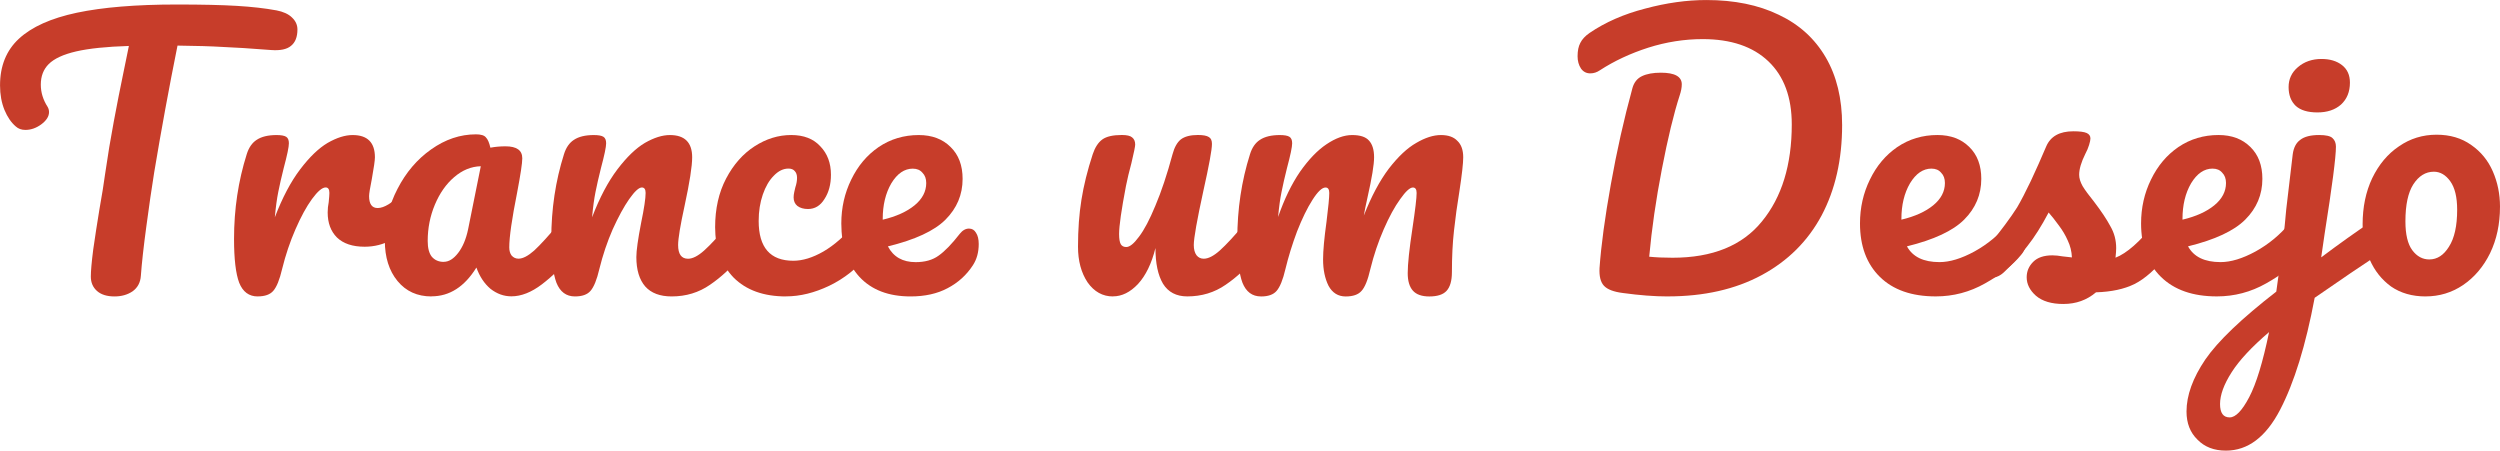 <?xml version="1.0" encoding="UTF-8" standalone="no"?>
<svg
   xmlns:dc="http://purl.org/dc/elements/1.1/"
   xmlns:cc="http://creativecommons.org/ns#"
   xmlns:rdf="http://www.w3.org/1999/02/22-rdf-syntax-ns#"
   xmlns:svg="http://www.w3.org/2000/svg"
   xmlns="http://www.w3.org/2000/svg"
   xmlns:sodipodi="http://sodipodi.sourceforge.net/DTD/sodipodi-0.dtd"
   xmlns:inkscape="http://www.inkscape.org/namespaces/inkscape"
   sodipodi:docname="logo.svg"
   inkscape:version="1.0 (4035a4f, 2020-05-01)"
   id="svg8"
   version="1.1"
   viewBox="0 0 77.21 13.917"
   height="13.917mm"
   width="77.21mm">
  <defs
     id="defs2" />
  <sodipodi:namedview
     inkscape:window-maximized="0"
     inkscape:window-y="23"
     inkscape:window-x="0"
     inkscape:window-height="810"
     inkscape:window-width="1440"
     fit-margin-bottom="0"
     fit-margin-right="0"
     fit-margin-left="0"
     fit-margin-top="0"
     showgrid="false"
     inkscape:document-rotation="0"
     inkscape:current-layer="layer1"
     inkscape:document-units="mm"
     inkscape:cy="41.477175"
     inkscape:cx="152.84353"
     inkscape:zoom="1.2917819"
     inkscape:pageshadow="2"
     inkscape:pageopacity="0.0"
     borderopacity="1.0"
     bordercolor="#666666"
     pagecolor="#ffffff"
     id="base" />
  <g
     transform="translate(-26.073,-52.886)"
     id="layer1"
     inkscape:groupmode="layer"
     inkscape:label="Layer 1">
    <g
       style="font-style:normal;font-weight:normal;font-size:10.583px;line-height:1.25;font-family:sans-serif;fill:#c73d2a;fill-opacity:1;stroke:none;stroke-width:0.265"
       id="text835"
       aria-label="Trance um Desejo">
      <path
         id="path855"
         style="font-style:normal;font-variant:normal;font-weight:normal;font-stretch:normal;font-family:Pacifico;-inkscape-font-specification:Pacifico;fill:#c73d2a;fill-opacity:1;stroke-width:0.265"
         d="m 34.603,53.204 q 0.328,0.064 0.487,0.222 0.169,0.159 0.169,0.37 0,0.349 -0.201,0.508 -0.19,0.159 -0.614,0.127 -0.952,-0.074 -1.492,-0.095 -0.529,-0.032 -1.397,-0.042 -0.392,1.947 -0.72,3.916 -0.116,0.72 -0.243,1.672 -0.127,0.942 -0.169,1.524 -0.021,0.307 -0.254,0.476 -0.233,0.159 -0.561,0.159 -0.349,0 -0.54,-0.169 -0.19,-0.169 -0.19,-0.444 0,-0.254 0.074,-0.836 0.085,-0.593 0.191,-1.238 0.116,-0.646 0.18,-1.122 0.116,-0.804 0.265,-1.598 0.148,-0.794 0.296,-1.503 0.032,-0.159 0.074,-0.36 0.042,-0.212 0.095,-0.466 -1.037,0.032 -1.63,0.169 -0.593,0.138 -0.847,0.392 -0.243,0.243 -0.243,0.635 0,0.36 0.212,0.688 0.042,0.074 0.042,0.159 0,0.201 -0.243,0.381 -0.233,0.169 -0.487,0.169 -0.18,0 -0.296,-0.106 -0.212,-0.18 -0.349,-0.508 -0.138,-0.339 -0.138,-0.762 0,-0.9 0.582,-1.439 0.593,-0.55 1.789,-0.804 1.206,-0.254 3.09,-0.254 1.164,0 1.852,0.042 0.698,0.042 1.217,0.138 z" />
      <path
         id="path857"
         style="font-style:normal;font-variant:normal;font-weight:normal;font-stretch:normal;font-family:Pacifico;-inkscape-font-specification:Pacifico;fill:#c73d2a;fill-opacity:1;stroke-width:0.265"
         d="m 34.031,62.041 q -0.402,0 -0.571,-0.423 -0.159,-0.423 -0.159,-1.355 0,-1.376 0.392,-2.614 0.095,-0.307 0.307,-0.444 0.222,-0.148 0.614,-0.148 0.212,0 0.296,0.053 0.085,0.053 0.085,0.201 0,0.169 -0.159,0.762 -0.106,0.423 -0.169,0.741 -0.064,0.317 -0.106,0.783 0.349,-0.91 0.783,-1.482 0.434,-0.571 0.847,-0.815 0.423,-0.243 0.773,-0.243 0.688,0 0.688,0.688 0,0.138 -0.095,0.667 -0.085,0.423 -0.085,0.529 0,0.37 0.265,0.37 0.296,0 0.762,-0.466 0.138,-0.138 0.286,-0.138 0.138,0 0.212,0.127 0.085,0.116 0.085,0.317 0,0.392 -0.212,0.614 -0.296,0.307 -0.698,0.529 -0.392,0.212 -0.836,0.212 -0.561,0 -0.857,-0.286 -0.286,-0.286 -0.286,-0.773 0,-0.159 0.032,-0.317 0.021,-0.212 0.021,-0.286 0,-0.169 -0.116,-0.169 -0.159,0 -0.423,0.36 -0.254,0.349 -0.508,0.931 -0.254,0.582 -0.413,1.228 -0.116,0.497 -0.275,0.677 -0.148,0.169 -0.476,0.169 z" />
      <path
         id="path859"
         style="font-style:normal;font-variant:normal;font-weight:normal;font-stretch:normal;font-family:Pacifico;-inkscape-font-specification:Pacifico;fill:#c73d2a;fill-opacity:1;stroke-width:0.265"
         d="m 39.398,62.041 q -0.656,0 -1.048,-0.476 -0.392,-0.476 -0.392,-1.249 0,-0.847 0.392,-1.598 0.392,-0.762 1.037,-1.217 0.656,-0.466 1.386,-0.466 0.233,0 0.307,0.095 0.085,0.085 0.138,0.317 0.222,-0.042 0.466,-0.042 0.519,0 0.519,0.37 0,0.222 -0.159,1.058 -0.243,1.217 -0.243,1.693 0,0.159 0.074,0.254 0.085,0.095 0.212,0.095 0.201,0 0.487,-0.254 0.286,-0.265 0.773,-0.847 0.127,-0.148 0.286,-0.148 0.138,0 0.212,0.127 0.085,0.127 0.085,0.349 0,0.423 -0.201,0.656 -0.434,0.54 -0.921,0.91 -0.487,0.37 -0.942,0.37 -0.349,0 -0.646,-0.233 -0.286,-0.243 -0.434,-0.656 -0.55,0.889 -1.386,0.889 z m 0.381,-1.069 q 0.233,0 0.444,-0.275 0.212,-0.275 0.307,-0.73 l 0.392,-1.947 q -0.444,0.011 -0.825,0.339 -0.37,0.317 -0.593,0.847 -0.222,0.529 -0.222,1.122 0,0.328 0.127,0.487 0.138,0.159 0.37,0.159 z" />
      <path
         id="path861"
         style="font-style:normal;font-variant:normal;font-weight:normal;font-stretch:normal;font-family:Pacifico;-inkscape-font-specification:Pacifico;fill:#c73d2a;fill-opacity:1;stroke-width:0.265"
         d="m 43.829,62.041 q -0.402,0 -0.571,-0.423 -0.159,-0.423 -0.159,-1.355 0,-1.376 0.392,-2.614 0.095,-0.307 0.307,-0.444 0.222,-0.148 0.614,-0.148 0.212,0 0.296,0.053 0.085,0.053 0.085,0.201 0,0.169 -0.159,0.762 -0.106,0.423 -0.169,0.741 -0.064,0.317 -0.106,0.783 0.349,-0.91 0.783,-1.482 0.434,-0.571 0.847,-0.815 0.423,-0.243 0.773,-0.243 0.688,0 0.688,0.688 0,0.413 -0.233,1.492 -0.201,0.921 -0.201,1.217 0,0.423 0.307,0.423 0.212,0 0.497,-0.254 0.296,-0.265 0.783,-0.847 0.127,-0.148 0.286,-0.148 0.138,0 0.212,0.127 0.085,0.127 0.085,0.349 0,0.423 -0.201,0.656 -0.455,0.561 -0.984,0.921 -0.519,0.36 -1.185,0.36 -0.54,0 -0.815,-0.307 -0.275,-0.317 -0.275,-0.91 0,-0.296 0.148,-1.058 0.138,-0.667 0.138,-0.921 0,-0.169 -0.116,-0.169 -0.138,0 -0.392,0.36 -0.243,0.349 -0.508,0.931 -0.254,0.582 -0.413,1.228 -0.116,0.497 -0.275,0.677 -0.148,0.169 -0.476,0.169 z" />
      <path
         id="path863"
         style="font-style:normal;font-variant:normal;font-weight:normal;font-stretch:normal;font-family:Pacifico;-inkscape-font-specification:Pacifico;fill:#c73d2a;fill-opacity:1;stroke-width:0.265"
         d="m 50.349,62.041 q -1.037,0 -1.619,-0.582 -0.571,-0.593 -0.571,-1.556 0,-0.857 0.339,-1.503 0.339,-0.646 0.878,-0.995 0.54,-0.349 1.132,-0.349 0.582,0 0.9,0.349 0.328,0.339 0.328,0.878 0,0.444 -0.201,0.751 -0.19,0.307 -0.508,0.307 -0.201,0 -0.328,-0.095 -0.116,-0.095 -0.116,-0.265 0,-0.074 0.021,-0.169 0.021,-0.095 0.032,-0.138 0.053,-0.159 0.053,-0.296 0,-0.138 -0.074,-0.212 -0.064,-0.074 -0.19,-0.074 -0.243,0 -0.455,0.222 -0.212,0.212 -0.339,0.582 -0.127,0.37 -0.127,0.815 0,1.228 1.069,1.228 0.434,0 0.931,-0.286 0.508,-0.296 0.995,-0.878 0.127,-0.148 0.286,-0.148 0.138,0 0.212,0.127 0.085,0.127 0.085,0.349 0,0.402 -0.201,0.656 -0.497,0.614 -1.196,0.952 -0.688,0.328 -1.333,0.328 z" />
      <path
         id="path865"
         style="font-style:normal;font-variant:normal;font-weight:normal;font-stretch:normal;font-family:Pacifico;-inkscape-font-specification:Pacifico;fill:#c73d2a;fill-opacity:1;stroke-width:0.265"
         d="m 56.003,59.946 q 0.138,0 0.212,0.127 0.085,0.127 0.085,0.349 0,0.381 -0.18,0.656 -0.296,0.455 -0.783,0.709 -0.476,0.254 -1.143,0.254 -1.016,0 -1.577,-0.603 -0.561,-0.614 -0.561,-1.651 0,-0.73 0.307,-1.355 0.307,-0.635 0.847,-1.005 0.55,-0.37 1.238,-0.37 0.614,0 0.984,0.37 0.37,0.36 0.37,0.984 0,0.73 -0.529,1.259 -0.519,0.519 -1.778,0.825 0.254,0.487 0.857,0.487 0.434,0 0.709,-0.201 0.286,-0.201 0.656,-0.677 0.127,-0.159 0.286,-0.159 z m -1.736,-1.852 q -0.392,0 -0.667,0.455 -0.265,0.455 -0.265,1.101 v 0.021 q 0.624,-0.148 0.984,-0.444 0.36,-0.296 0.36,-0.688 0,-0.201 -0.116,-0.317 -0.106,-0.127 -0.296,-0.127 z" />
      <path
         id="path867"
         style="font-style:normal;font-variant:normal;font-weight:normal;font-stretch:normal;font-family:Pacifico;-inkscape-font-specification:Pacifico;fill:#c73d2a;fill-opacity:1;stroke-width:0.265"
         d="m 60.445,62.041 q -0.476,0 -0.783,-0.434 -0.296,-0.444 -0.296,-1.101 0,-0.794 0.106,-1.45 0.106,-0.667 0.349,-1.408 0.106,-0.317 0.296,-0.455 0.191,-0.138 0.603,-0.138 0.233,0 0.317,0.074 0.095,0.074 0.095,0.222 0,0.085 -0.116,0.571 -0.106,0.392 -0.169,0.709 -0.212,1.111 -0.212,1.482 0,0.222 0.053,0.317 0.053,0.085 0.169,0.085 0.159,0 0.392,-0.317 0.243,-0.317 0.508,-0.963 0.275,-0.646 0.529,-1.587 0.085,-0.317 0.254,-0.455 0.18,-0.138 0.529,-0.138 0.243,0 0.339,0.064 0.095,0.053 0.095,0.212 0,0.265 -0.265,1.45 -0.296,1.355 -0.296,1.672 0,0.201 0.085,0.317 0.085,0.106 0.222,0.106 0.212,0 0.497,-0.254 0.296,-0.265 0.783,-0.847 0.127,-0.148 0.286,-0.148 0.138,0 0.212,0.127 0.085,0.127 0.085,0.349 0,0.423 -0.201,0.656 -0.455,0.561 -0.984,0.921 -0.519,0.36 -1.185,0.36 -0.508,0 -0.751,-0.392 -0.233,-0.392 -0.233,-1.101 -0.18,0.72 -0.54,1.111 -0.36,0.381 -0.773,0.381 z" />
      <path
         id="path869"
         style="font-style:normal;font-variant:normal;font-weight:normal;font-stretch:normal;font-family:Pacifico;-inkscape-font-specification:Pacifico;fill:#c73d2a;fill-opacity:1;stroke-width:0.265"
         d="m 65.016,62.041 q -0.402,0 -0.571,-0.423 -0.159,-0.423 -0.159,-1.355 0,-1.376 0.392,-2.614 0.095,-0.307 0.307,-0.444 0.222,-0.148 0.614,-0.148 0.212,0 0.296,0.053 0.085,0.053 0.085,0.201 0,0.169 -0.159,0.762 -0.106,0.423 -0.169,0.741 -0.064,0.307 -0.106,0.773 0.286,-0.825 0.677,-1.397 0.402,-0.571 0.815,-0.847 0.423,-0.286 0.794,-0.286 0.37,0 0.519,0.169 0.159,0.169 0.159,0.519 0,0.339 -0.201,1.228 -0.085,0.381 -0.116,0.571 0.349,-0.889 0.773,-1.45 0.434,-0.561 0.847,-0.794 0.413,-0.243 0.762,-0.243 0.339,0 0.508,0.18 0.18,0.169 0.18,0.508 0,0.275 -0.116,1.037 -0.106,0.646 -0.169,1.228 -0.064,0.571 -0.064,1.281 0,0.402 -0.169,0.582 -0.159,0.169 -0.529,0.169 -0.349,0 -0.508,-0.18 -0.159,-0.18 -0.159,-0.54 0,-0.423 0.148,-1.397 0.127,-0.847 0.127,-1.079 0,-0.169 -0.116,-0.169 -0.138,0 -0.392,0.36 -0.254,0.349 -0.508,0.931 -0.254,0.582 -0.413,1.228 -0.116,0.508 -0.275,0.677 -0.148,0.169 -0.487,0.169 -0.349,0 -0.529,-0.328 -0.169,-0.339 -0.169,-0.815 0,-0.402 0.106,-1.164 0.085,-0.677 0.085,-0.889 0,-0.169 -0.116,-0.169 -0.159,0 -0.402,0.381 -0.243,0.381 -0.476,0.974 -0.222,0.593 -0.36,1.164 -0.116,0.497 -0.275,0.677 -0.148,0.169 -0.476,0.169 z" />
      <path
         id="path871"
         style="font-style:normal;font-variant:normal;font-weight:normal;font-stretch:normal;font-family:Pacifico;-inkscape-font-specification:Pacifico;fill:#c73d2a;fill-opacity:1;stroke-width:0.265"
         d="m 77.579,62.041 q -0.614,0 -1.386,-0.106 -0.423,-0.053 -0.582,-0.222 -0.159,-0.169 -0.138,-0.55 0.074,-1.048 0.349,-2.582 0.275,-1.545 0.667,-2.974 0.074,-0.265 0.296,-0.37 0.222,-0.106 0.582,-0.106 0.646,0 0.646,0.36 0,0.148 -0.064,0.339 -0.275,0.847 -0.55,2.275 -0.275,1.418 -0.392,2.709 0.317,0.032 0.72,0.032 1.852,0 2.762,-1.122 0.921,-1.122 0.921,-2.995 0,-1.259 -0.72,-1.947 -0.72,-0.688 -2.032,-0.688 -0.847,0 -1.683,0.265 -0.825,0.265 -1.492,0.698 -0.138,0.095 -0.296,0.095 -0.18,0 -0.286,-0.148 -0.106,-0.159 -0.106,-0.381 0,-0.254 0.085,-0.413 0.085,-0.169 0.286,-0.307 0.73,-0.497 1.714,-0.751 0.984,-0.265 1.894,-0.265 1.291,0 2.233,0.455 0.942,0.444 1.45,1.312 0.508,0.868 0.508,2.095 0,1.598 -0.635,2.794 -0.635,1.185 -1.852,1.841 -1.217,0.656 -2.9,0.656 z" />
      <path
         id="path873"
         style="font-style:normal;font-variant:normal;font-weight:normal;font-stretch:normal;font-family:Pacifico;-inkscape-font-specification:Pacifico;fill:#c73d2a;fill-opacity:1;stroke-width:0.265"
         d="m 88.395,59.628 q 0.138,0 0.212,0.127 0.085,0.127 0.085,0.349 0,0.423 -0.201,0.656 -0.392,0.476 -1.111,0.878 -0.709,0.402 -1.524,0.402 -1.111,0 -1.725,-0.603 -0.614,-0.603 -0.614,-1.651 0,-0.73 0.307,-1.355 0.307,-0.635 0.847,-1.005 0.55,-0.37 1.238,-0.37 0.614,0 0.984,0.37 0.37,0.36 0.37,0.984 0,0.73 -0.529,1.259 -0.519,0.519 -1.767,0.825 0.265,0.487 1.005,0.487 0.476,0 1.079,-0.328 0.614,-0.339 1.058,-0.878 0.127,-0.148 0.286,-0.148 z m -2.667,-1.535 q -0.392,0 -0.667,0.455 -0.265,0.455 -0.265,1.101 v 0.021 q 0.624,-0.148 0.984,-0.444 0.36,-0.296 0.36,-0.688 0,-0.201 -0.116,-0.317 -0.106,-0.127 -0.296,-0.127 z" />
      <path
         id="path875"
         style="font-style:normal;font-variant:normal;font-weight:normal;font-stretch:normal;font-family:Pacifico;-inkscape-font-specification:Pacifico;fill:#c73d2a;fill-opacity:1;stroke-width:0.265"
         d="m 89.798,62.274 q -0.55,0 -0.847,-0.254 -0.286,-0.254 -0.286,-0.571 0,-0.275 0.201,-0.476 0.201,-0.201 0.593,-0.201 0.138,0 0.317,0.032 0.19,0.021 0.286,0.032 -0.011,-0.275 -0.127,-0.519 -0.106,-0.243 -0.275,-0.466 -0.169,-0.233 -0.317,-0.402 -0.328,0.624 -0.656,1.037 -0.317,0.413 -0.698,0.783 -0.19,0.191 -0.402,0.191 -0.169,0 -0.275,-0.116 -0.106,-0.127 -0.106,-0.307 0,-0.212 0.148,-0.392 l 0.138,-0.169 q 0.582,-0.72 0.878,-1.185 0.18,-0.307 0.423,-0.815 0.243,-0.519 0.476,-1.069 0.201,-0.466 0.836,-0.466 0.296,0 0.413,0.053 0.116,0.053 0.116,0.169 0,0.064 -0.042,0.201 -0.042,0.138 -0.116,0.275 -0.19,0.381 -0.19,0.646 0,0.159 0.106,0.349 0.116,0.19 0.349,0.476 0.339,0.444 0.508,0.762 0.18,0.307 0.18,0.677 0,0.106 -0.021,0.296 0.519,-0.201 1.217,-1.069 0.127,-0.148 0.286,-0.148 0.138,0 0.212,0.127 0.085,0.127 0.085,0.349 0,0.402 -0.201,0.656 -0.529,0.656 -1.016,0.9 -0.476,0.233 -1.185,0.254 -0.423,0.36 -1.005,0.36 z" />
      <path
         id="path877"
         style="font-style:normal;font-variant:normal;font-weight:normal;font-stretch:normal;font-family:Pacifico;-inkscape-font-specification:Pacifico;fill:#c73d2a;fill-opacity:1;stroke-width:0.265"
         d="m 97.076,59.628 q 0.138,0 0.212,0.127 0.085,0.127 0.085,0.349 0,0.423 -0.201,0.656 -0.392,0.476 -1.111,0.878 -0.709,0.402 -1.524,0.402 -1.111,0 -1.725,-0.603 -0.614,-0.603 -0.614,-1.651 0,-0.73 0.307,-1.355 0.307,-0.635 0.847,-1.005 0.55,-0.37 1.238,-0.37 0.614,0 0.984,0.37 0.37,0.36 0.37,0.984 0,0.73 -0.529,1.259 -0.519,0.519 -1.767,0.825 0.265,0.487 1.005,0.487 0.476,0 1.079,-0.328 0.614,-0.339 1.058,-0.878 0.127,-0.148 0.286,-0.148 z m -2.667,-1.535 q -0.392,0 -0.667,0.455 -0.265,0.455 -0.265,1.101 v 0.021 q 0.624,-0.148 0.984,-0.444 0.36,-0.296 0.36,-0.688 0,-0.201 -0.116,-0.317 -0.106,-0.127 -0.296,-0.127 z" />
      <path
         id="path879"
         style="font-style:normal;font-variant:normal;font-weight:normal;font-stretch:normal;font-family:Pacifico;-inkscape-font-specification:Pacifico;fill:#c73d2a;fill-opacity:1;stroke-width:0.265"
         d="m 97.643,56.358 q -0.444,0 -0.667,-0.201 -0.222,-0.212 -0.222,-0.582 0,-0.37 0.286,-0.614 0.296,-0.254 0.73,-0.254 0.392,0 0.635,0.191 0.243,0.19 0.243,0.54 0,0.423 -0.275,0.677 -0.275,0.243 -0.73,0.243 z m 1.905,3.291 q 0.138,0 0.212,0.138 0.085,0.127 0.085,0.328 0,0.243 -0.074,0.381 -0.074,0.138 -0.233,0.243 -0.741,0.487 -1.979,1.344 -0.413,2.201 -1.069,3.461 -0.656,1.259 -1.672,1.259 -0.55,0 -0.878,-0.339 -0.339,-0.328 -0.339,-0.868 0,-0.751 0.582,-1.609 0.582,-0.847 2.191,-2.095 l 0.074,-0.54 q 0.148,-1.016 0.233,-2 0.064,-0.571 0.201,-1.704 0.042,-0.307 0.233,-0.444 0.19,-0.148 0.582,-0.148 0.317,0 0.413,0.095 0.106,0.095 0.106,0.265 0,0.487 -0.349,2.688 l -0.106,0.73 q 0.847,-0.635 1.545,-1.101 0.138,-0.085 0.243,-0.085 z m -4.614,6.128 q 0.275,0 0.603,-0.624 0.328,-0.624 0.614,-2.011 -0.804,0.688 -1.154,1.238 -0.36,0.561 -0.36,0.984 0,0.413 0.296,0.413 z" />
      <path
         id="path881"
         style="font-style:normal;font-variant:normal;font-weight:normal;font-stretch:normal;font-family:Pacifico;-inkscape-font-specification:Pacifico;fill:#c73d2a;fill-opacity:1;stroke-width:0.265"
         d="m 100.987,62.041 q -0.624,0 -1.069,-0.307 -0.434,-0.317 -0.656,-0.825 -0.222,-0.508 -0.222,-1.09 0,-0.804 0.296,-1.429 0.307,-0.635 0.825,-0.984 0.519,-0.36 1.164,-0.36 0.624,0 1.069,0.317 0.445,0.307 0.667,0.815 0.222,0.508 0.222,1.09 0,0.804 -0.307,1.439 -0.307,0.624 -0.836,0.984 -0.519,0.349 -1.154,0.349 z m 0.116,-1.143 q 0.36,0 0.603,-0.392 0.254,-0.392 0.254,-1.143 0,-0.582 -0.212,-0.878 -0.212,-0.296 -0.508,-0.296 -0.381,0 -0.635,0.392 -0.243,0.381 -0.243,1.143 0,0.603 0.212,0.889 0.212,0.286 0.529,0.286 z" />
    </g>
  </g>
</svg>
